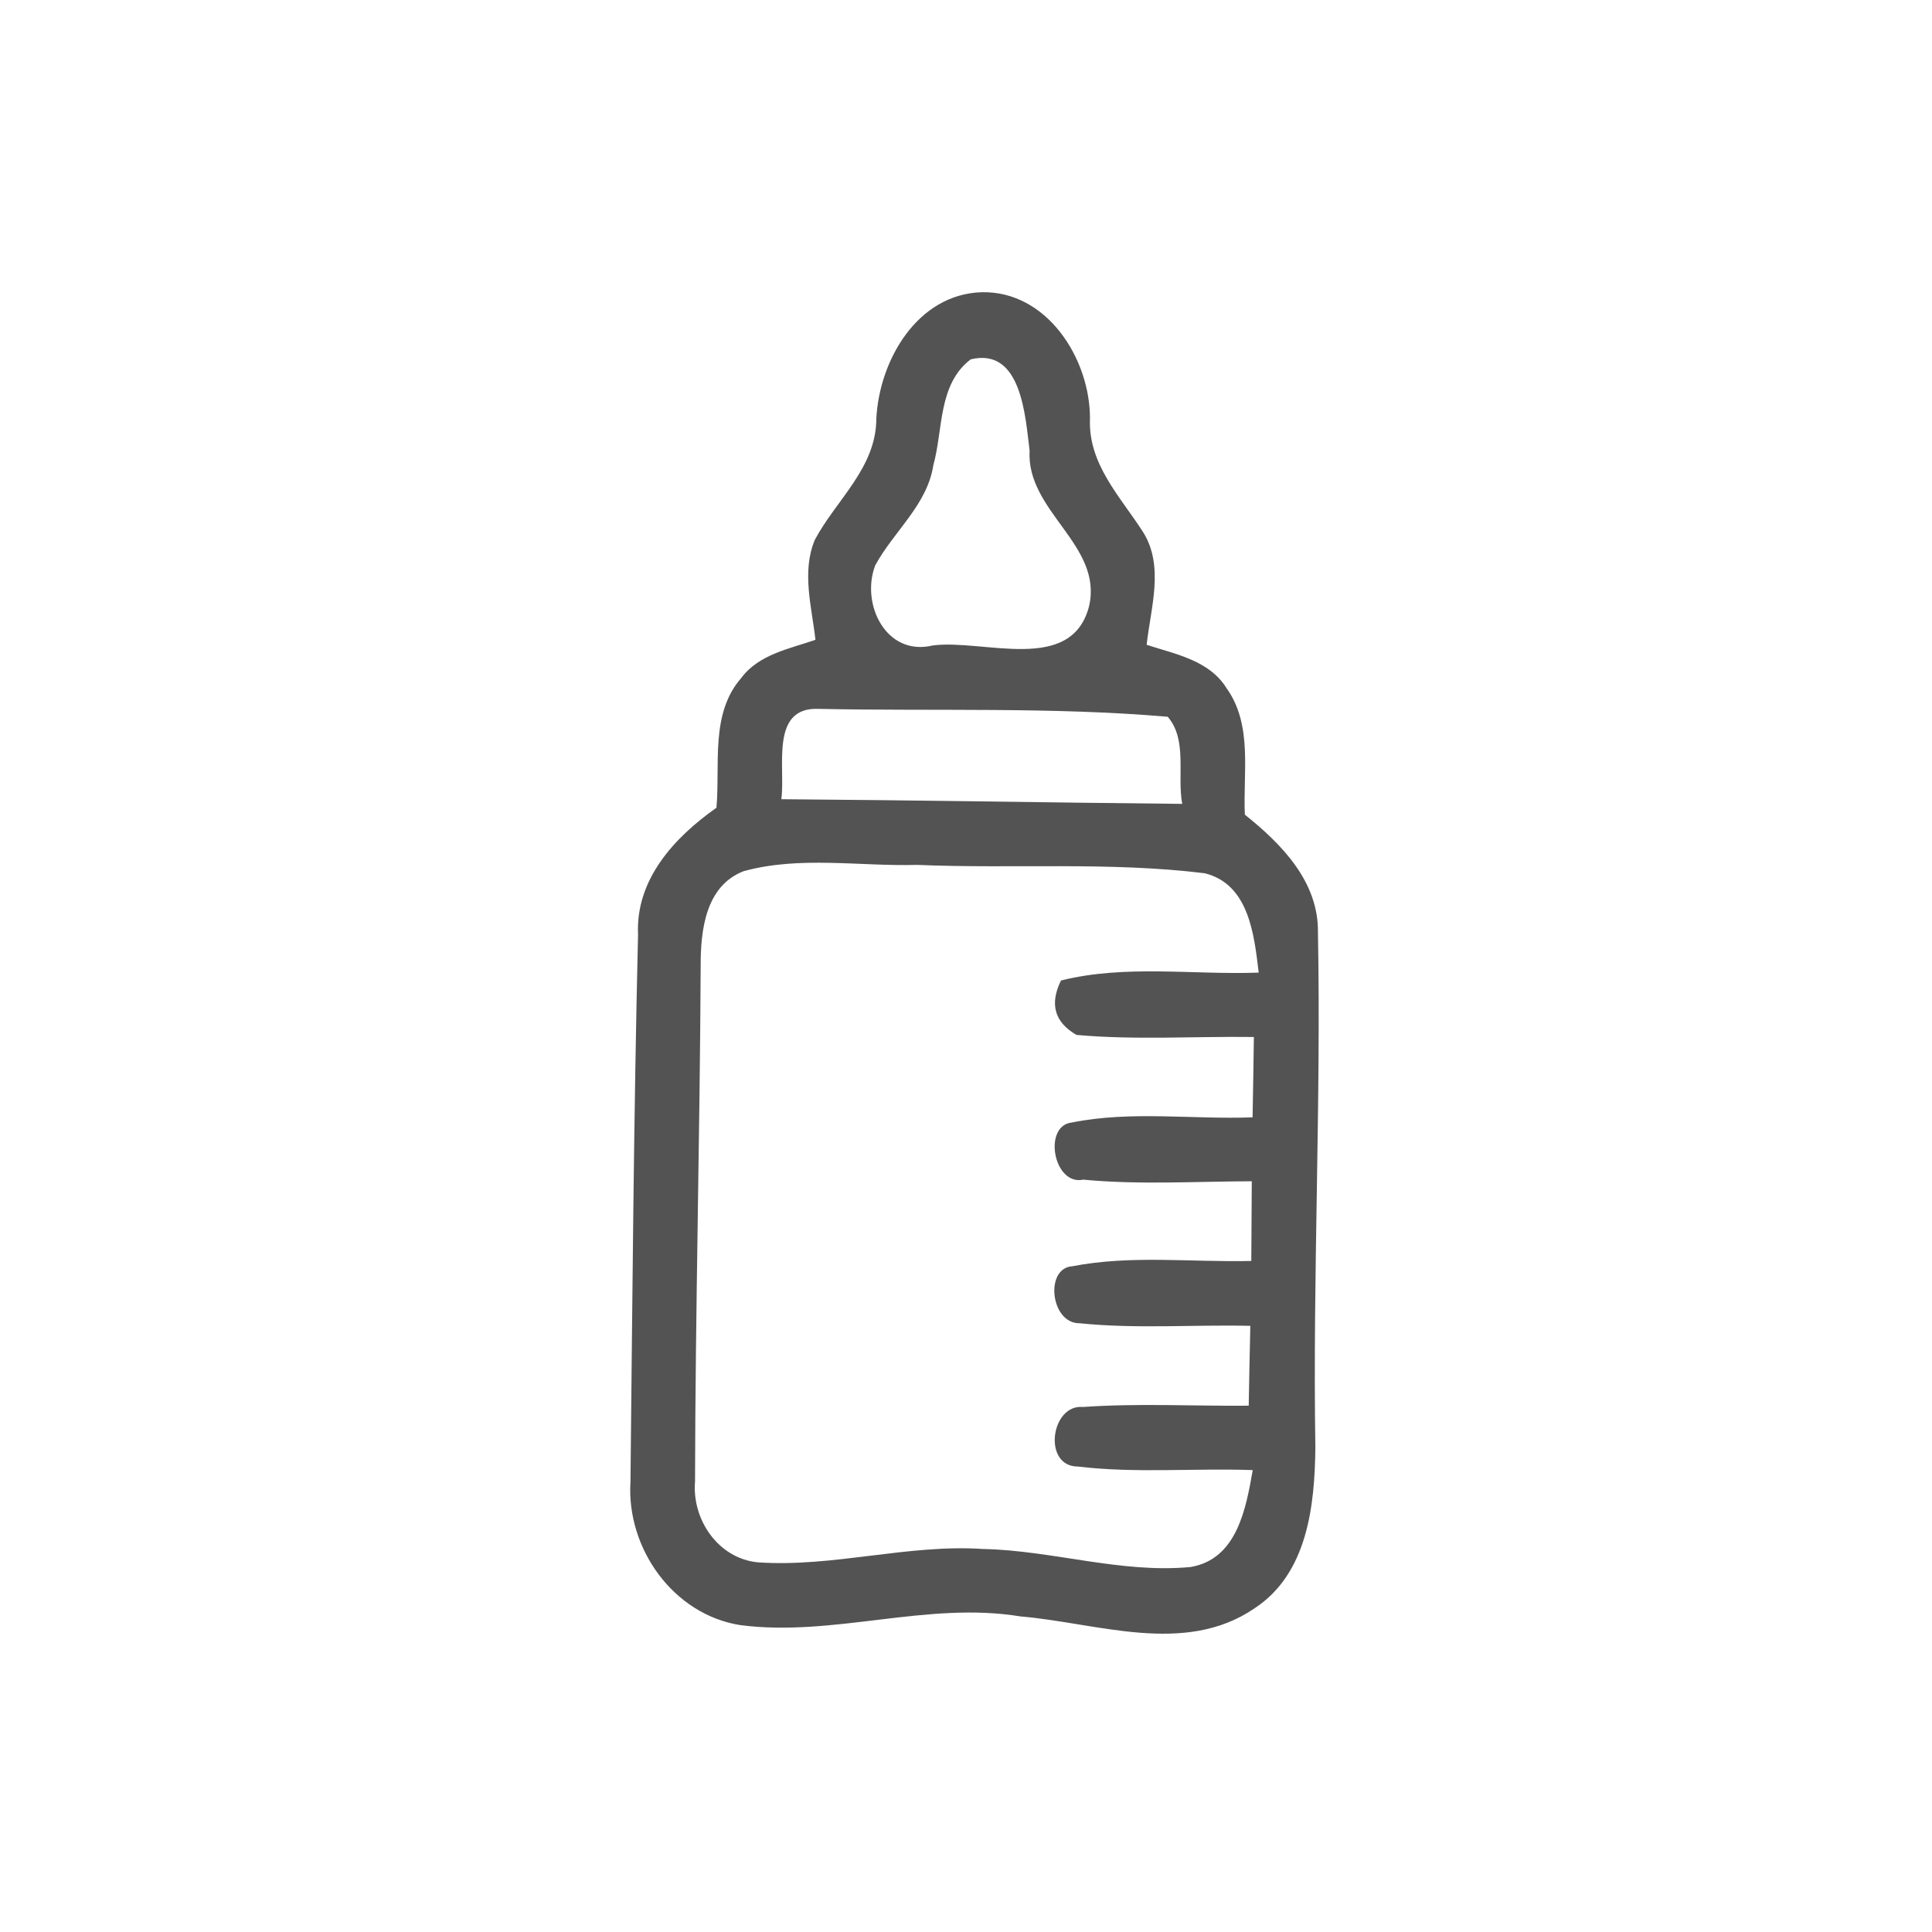 <svg id="vector" xmlns="http://www.w3.org/2000/svg" width="44" height="44" viewBox="0 0 120 120"><path fill="#535354" d="M54.43 26.01C54.61 22.38 56.98 18.26 60.99 18.15C65.04 18.07 67.71 22.29 67.70 26.00C67.58 28.83 69.59 30.85 71.00 33.05C72.33 35.17 71.47 37.76 71.22 40.05C73.00 40.63 75.11 41.01 76.18 42.74C77.82 45.02 77.20 47.98 77.32 50.60C79.61 52.43 81.91 54.77 81.86 57.93C82.06 68.59 81.53 79.26 81.70 89.92C81.66 93.53 81.21 97.76 77.90 99.91C73.56 102.86 68.15 100.80 63.39 100.40C57.57 99.44 51.80 101.69 45.99 100.94C41.82 100.29 38.90 96.17 39.16 92.04C39.28 80.71 39.36 69.38 39.63 58.05C39.47 54.62 41.89 52.01 44.50 50.17C44.74 47.46 44.10 44.32 46.05 42.10C47.14 40.64 49.03 40.30 50.65 39.74C50.42 37.70 49.78 35.52 50.61 33.53C51.94 31.04 54.42 29.06 54.43 26.01M60.29 22.32C58.25 23.88 58.59 26.68 57.97 28.90C57.59 31.37 55.50 33.01 54.36 35.12C53.45 37.51 55.03 40.79 57.94 40.09C61.10 39.68 66.57 41.91 67.65 37.63C68.50 33.83 63.73 31.77 63.95 27.98C63.68 25.85 63.45 21.56 60.29 22.32M48.53 49.64C56.83 49.70 65.13 49.85 73.43 49.93C73.10 48.17 73.77 45.96 72.53 44.52C65.35 43.90 58.08 44.18 50.87 44.03C47.79 43.88 48.80 47.69 48.53 49.64M46.19 54.11C43.81 55.03 43.51 57.81 43.52 60.02C43.47 70.69 43.19 81.35 43.17 92.02C42.97 94.39 44.62 96.81 47.08 97.04C51.76 97.36 56.37 95.90 61.06 96.21C65.38 96.30 69.62 97.74 73.95 97.33C76.84 96.84 77.39 93.69 77.81 91.31C74.19 91.18 70.56 91.52 66.95 91.09C64.74 91.09 65.26 87.20 67.27 87.39C70.69 87.15 74.13 87.34 77.56 87.31C77.59 85.65 77.62 84.00 77.66 82.35C74.13 82.27 70.58 82.55 67.06 82.19C65.24 82.21 64.88 78.76 66.60 78.65C70.26 77.94 74.02 78.41 77.72 78.32C77.73 76.67 77.74 75.02 77.75 73.37C74.26 73.38 70.76 73.60 67.28 73.27C65.43 73.66 64.76 69.91 66.58 69.72C70.25 68.98 74.07 69.54 77.80 69.40C77.83 67.74 77.86 66.08 77.88 64.41C74.21 64.36 70.52 64.61 66.86 64.28C65.50 63.49 65.18 62.37 65.90 60.90C69.91 59.90 74.10 60.56 78.18 60.41C77.90 58.07 77.58 54.92 74.83 54.24C68.91 53.51 62.91 53.97 56.96 53.72C53.38 53.82 49.69 53.15 46.19 54.11Z" id="path_0"/></svg>
